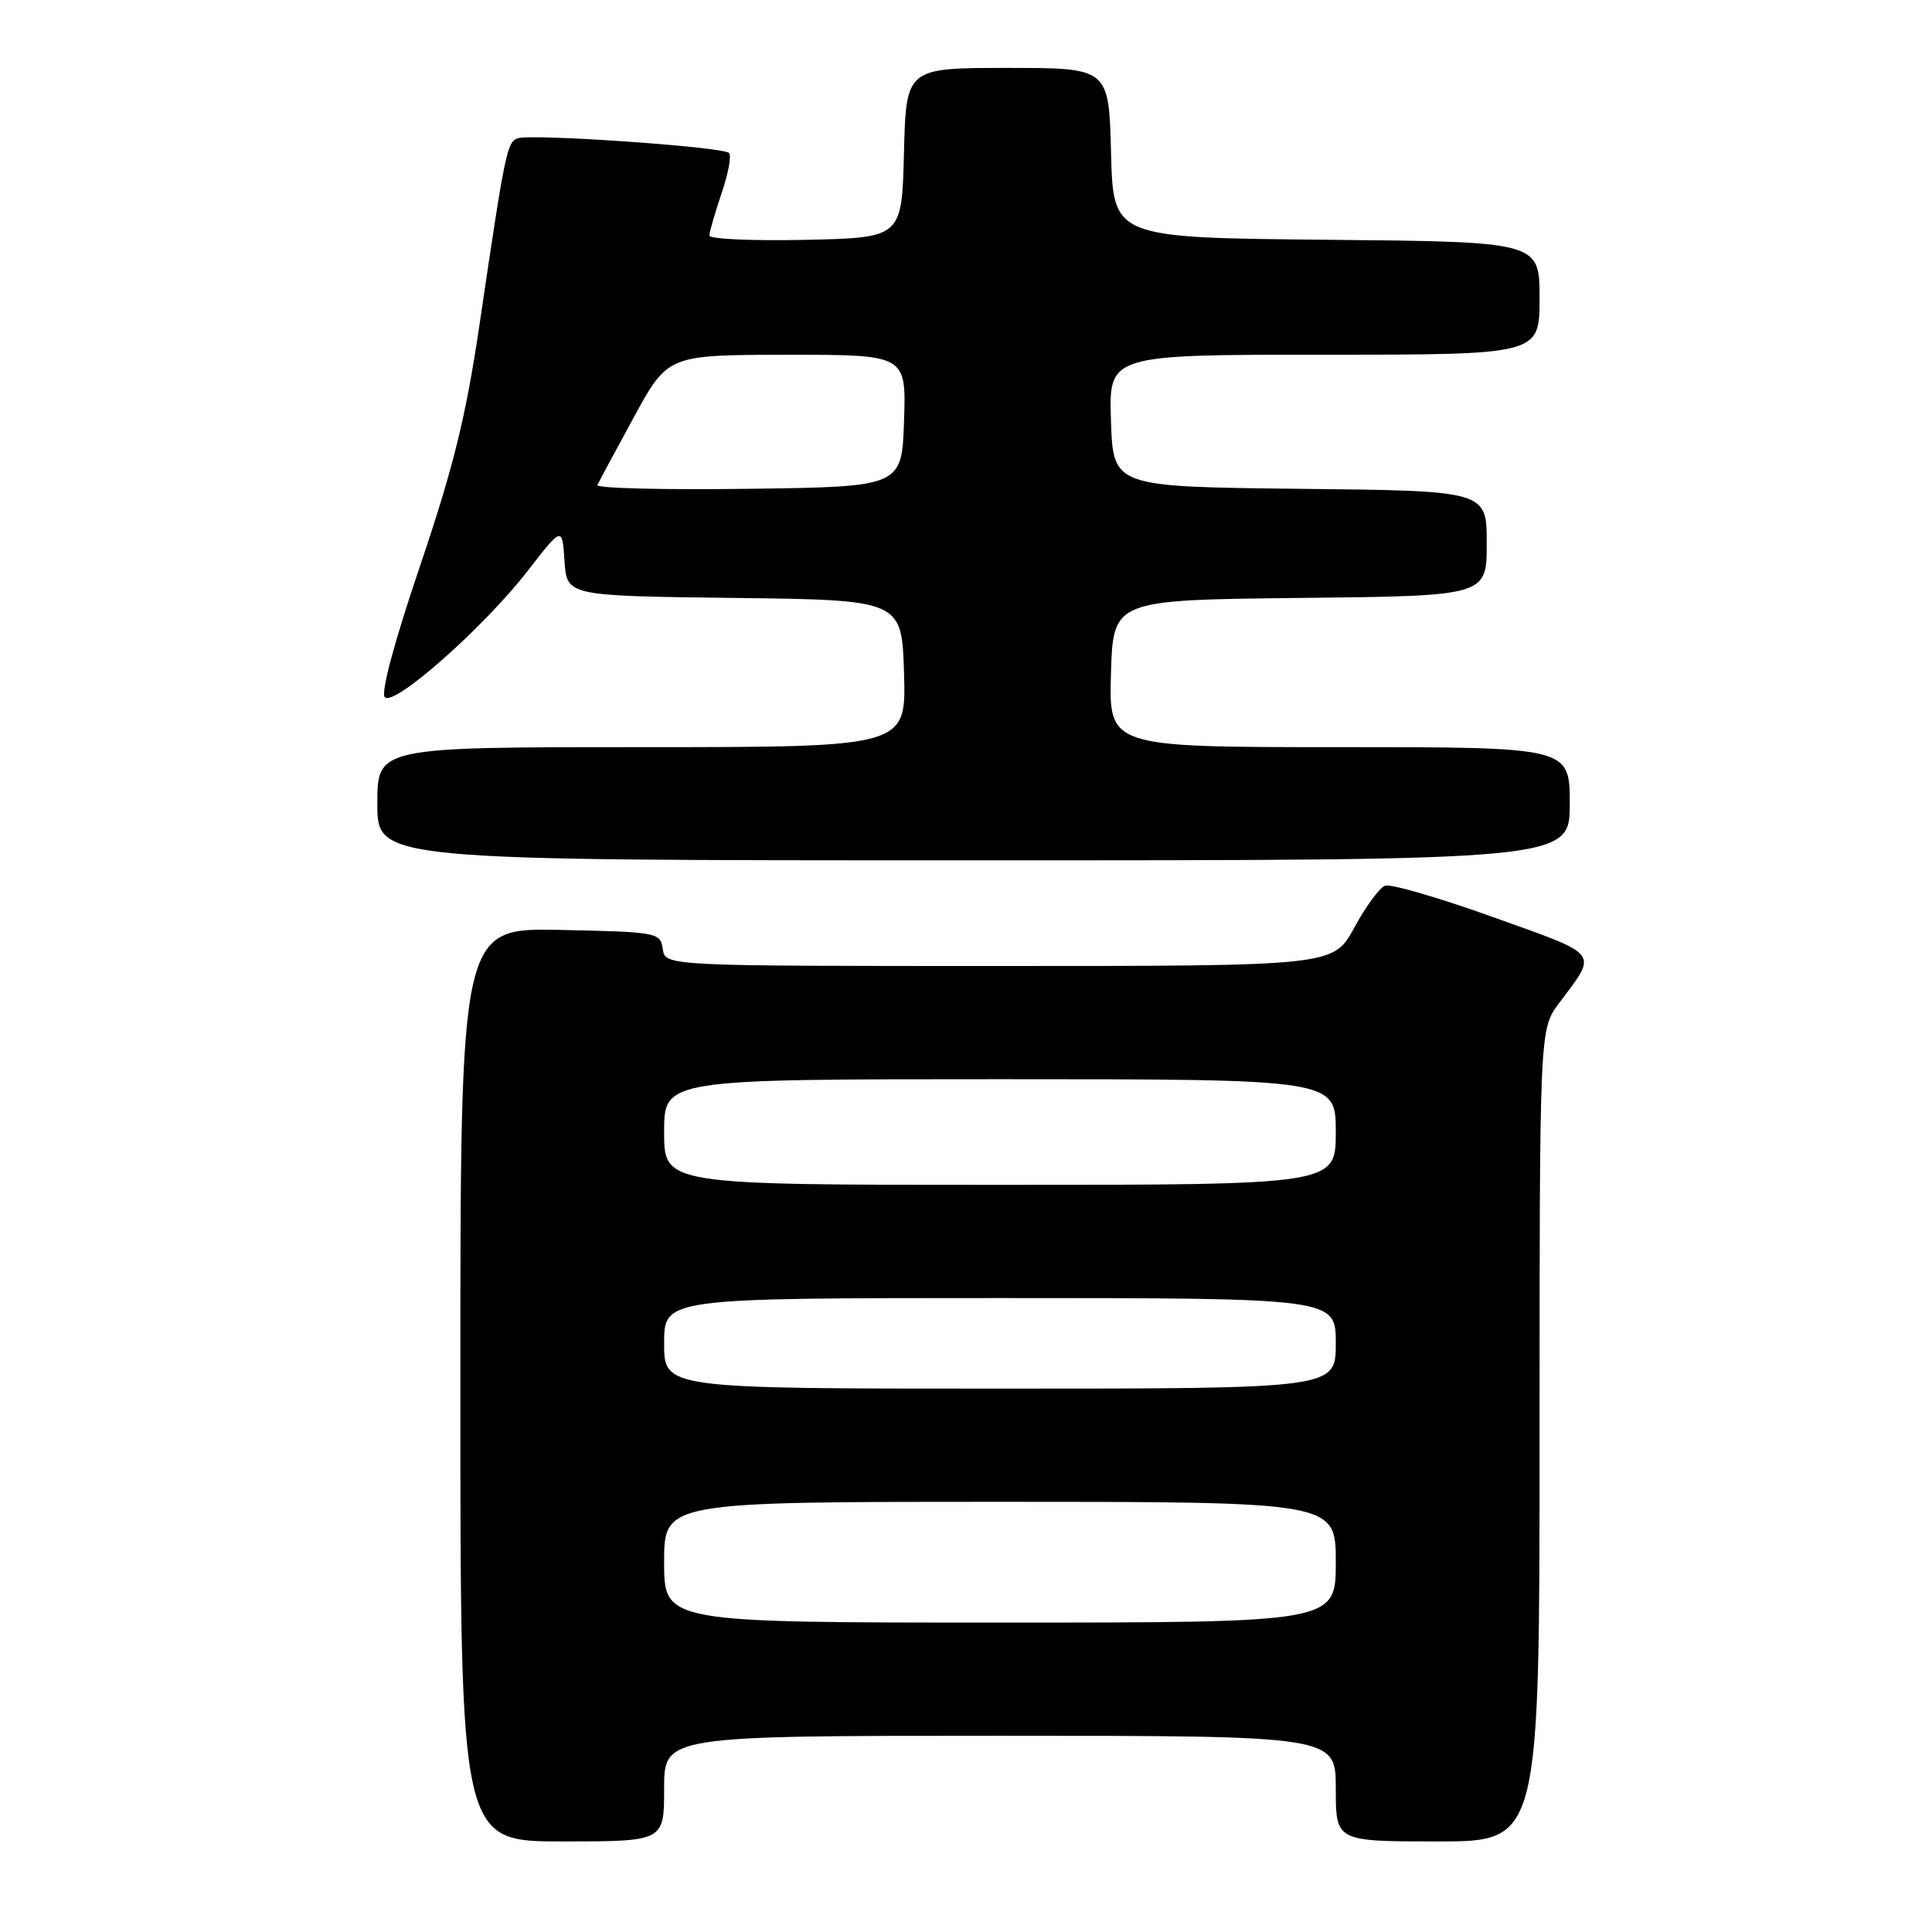 <?xml version="1.0" encoding="UTF-8" standalone="no"?>
<!DOCTYPE svg PUBLIC "-//W3C//DTD SVG 1.1//EN" "http://www.w3.org/Graphics/SVG/1.1/DTD/svg11.dtd" >
<svg xmlns="http://www.w3.org/2000/svg" xmlns:xlink="http://www.w3.org/1999/xlink" version="1.1" viewBox="0 0 256 256">
 <g >
 <path fill="currentColor"
d=" M 88.00 237.00 C 88.00 230.00 88.00 230.00 132.50 230.00 C 177.00 230.00 177.00 230.00 177.00 237.00 C 177.00 244.00 177.00 244.00 190.50 244.00 C 204.00 244.00 204.00 244.00 204.00 190.19 C 204.00 136.39 204.00 136.39 206.57 132.94 C 211.74 126.03 212.24 126.69 197.89 121.54 C 190.71 118.96 184.24 117.08 183.52 117.36 C 182.79 117.63 180.96 120.14 179.44 122.93 C 176.68 128.00 176.68 128.00 132.41 128.00 C 88.14 128.00 88.14 128.00 87.82 125.75 C 87.51 123.56 87.13 123.49 74.25 123.22 C 61.00 122.94 61.00 122.94 61.00 183.47 C 61.00 244.00 61.00 244.00 74.50 244.00 C 88.00 244.00 88.00 244.00 88.00 237.00 Z  M 208.00 106.50 C 208.00 99.00 208.00 99.00 177.46 99.00 C 146.93 99.00 146.93 99.00 147.21 89.25 C 147.50 79.50 147.50 79.50 172.25 79.23 C 197.00 78.97 197.00 78.97 197.00 72.00 C 197.00 65.03 197.00 65.03 172.25 64.77 C 147.50 64.50 147.50 64.50 147.21 55.75 C 146.92 47.00 146.92 47.00 175.46 47.00 C 204.00 47.00 204.00 47.00 204.00 39.52 C 204.00 32.03 204.00 32.03 175.75 31.77 C 147.50 31.50 147.50 31.50 147.22 20.25 C 146.93 9.00 146.93 9.00 133.50 9.00 C 120.07 9.00 120.07 9.00 119.78 20.25 C 119.50 31.50 119.50 31.50 106.75 31.78 C 99.74 31.93 94.00 31.68 94.00 31.21 C 94.00 30.74 94.73 28.23 95.61 25.62 C 96.50 23.02 96.94 20.61 96.60 20.27 C 95.78 19.45 70.27 17.68 68.58 18.33 C 67.17 18.87 66.92 20.09 63.54 43.00 C 61.73 55.25 60.07 61.96 55.66 74.98 C 52.24 85.07 50.43 91.83 50.99 92.39 C 52.24 93.64 64.14 83.11 69.94 75.62 C 74.50 69.74 74.50 69.74 74.80 74.35 C 75.11 78.96 75.11 78.96 97.30 79.23 C 119.50 79.50 119.50 79.50 119.79 89.25 C 120.07 99.00 120.07 99.00 85.04 99.00 C 50.00 99.00 50.00 99.00 50.00 106.50 C 50.00 114.00 50.00 114.00 129.00 114.00 C 208.00 114.00 208.00 114.00 208.00 106.50 Z  M 88.00 207.00 C 88.00 199.00 88.00 199.00 132.50 199.00 C 177.00 199.00 177.00 199.00 177.00 207.00 C 177.00 215.00 177.00 215.00 132.50 215.00 C 88.00 215.00 88.00 215.00 88.00 207.00 Z  M 88.00 178.00 C 88.00 172.00 88.00 172.00 132.50 172.00 C 177.00 172.00 177.00 172.00 177.00 178.00 C 177.00 184.00 177.00 184.00 132.50 184.00 C 88.00 184.00 88.00 184.00 88.00 178.00 Z  M 88.00 150.00 C 88.00 143.00 88.00 143.00 132.50 143.00 C 177.00 143.00 177.00 143.00 177.00 150.00 C 177.00 157.00 177.00 157.00 132.50 157.00 C 88.00 157.00 88.00 157.00 88.00 150.00 Z  M 79.16 64.27 C 79.35 63.85 81.53 59.79 84.00 55.26 C 88.50 47.03 88.50 47.03 104.29 47.01 C 120.08 47.00 120.08 47.00 119.79 55.75 C 119.50 64.50 119.50 64.50 99.16 64.77 C 87.97 64.92 78.97 64.70 79.16 64.27 Z "/>
</g>
</svg>